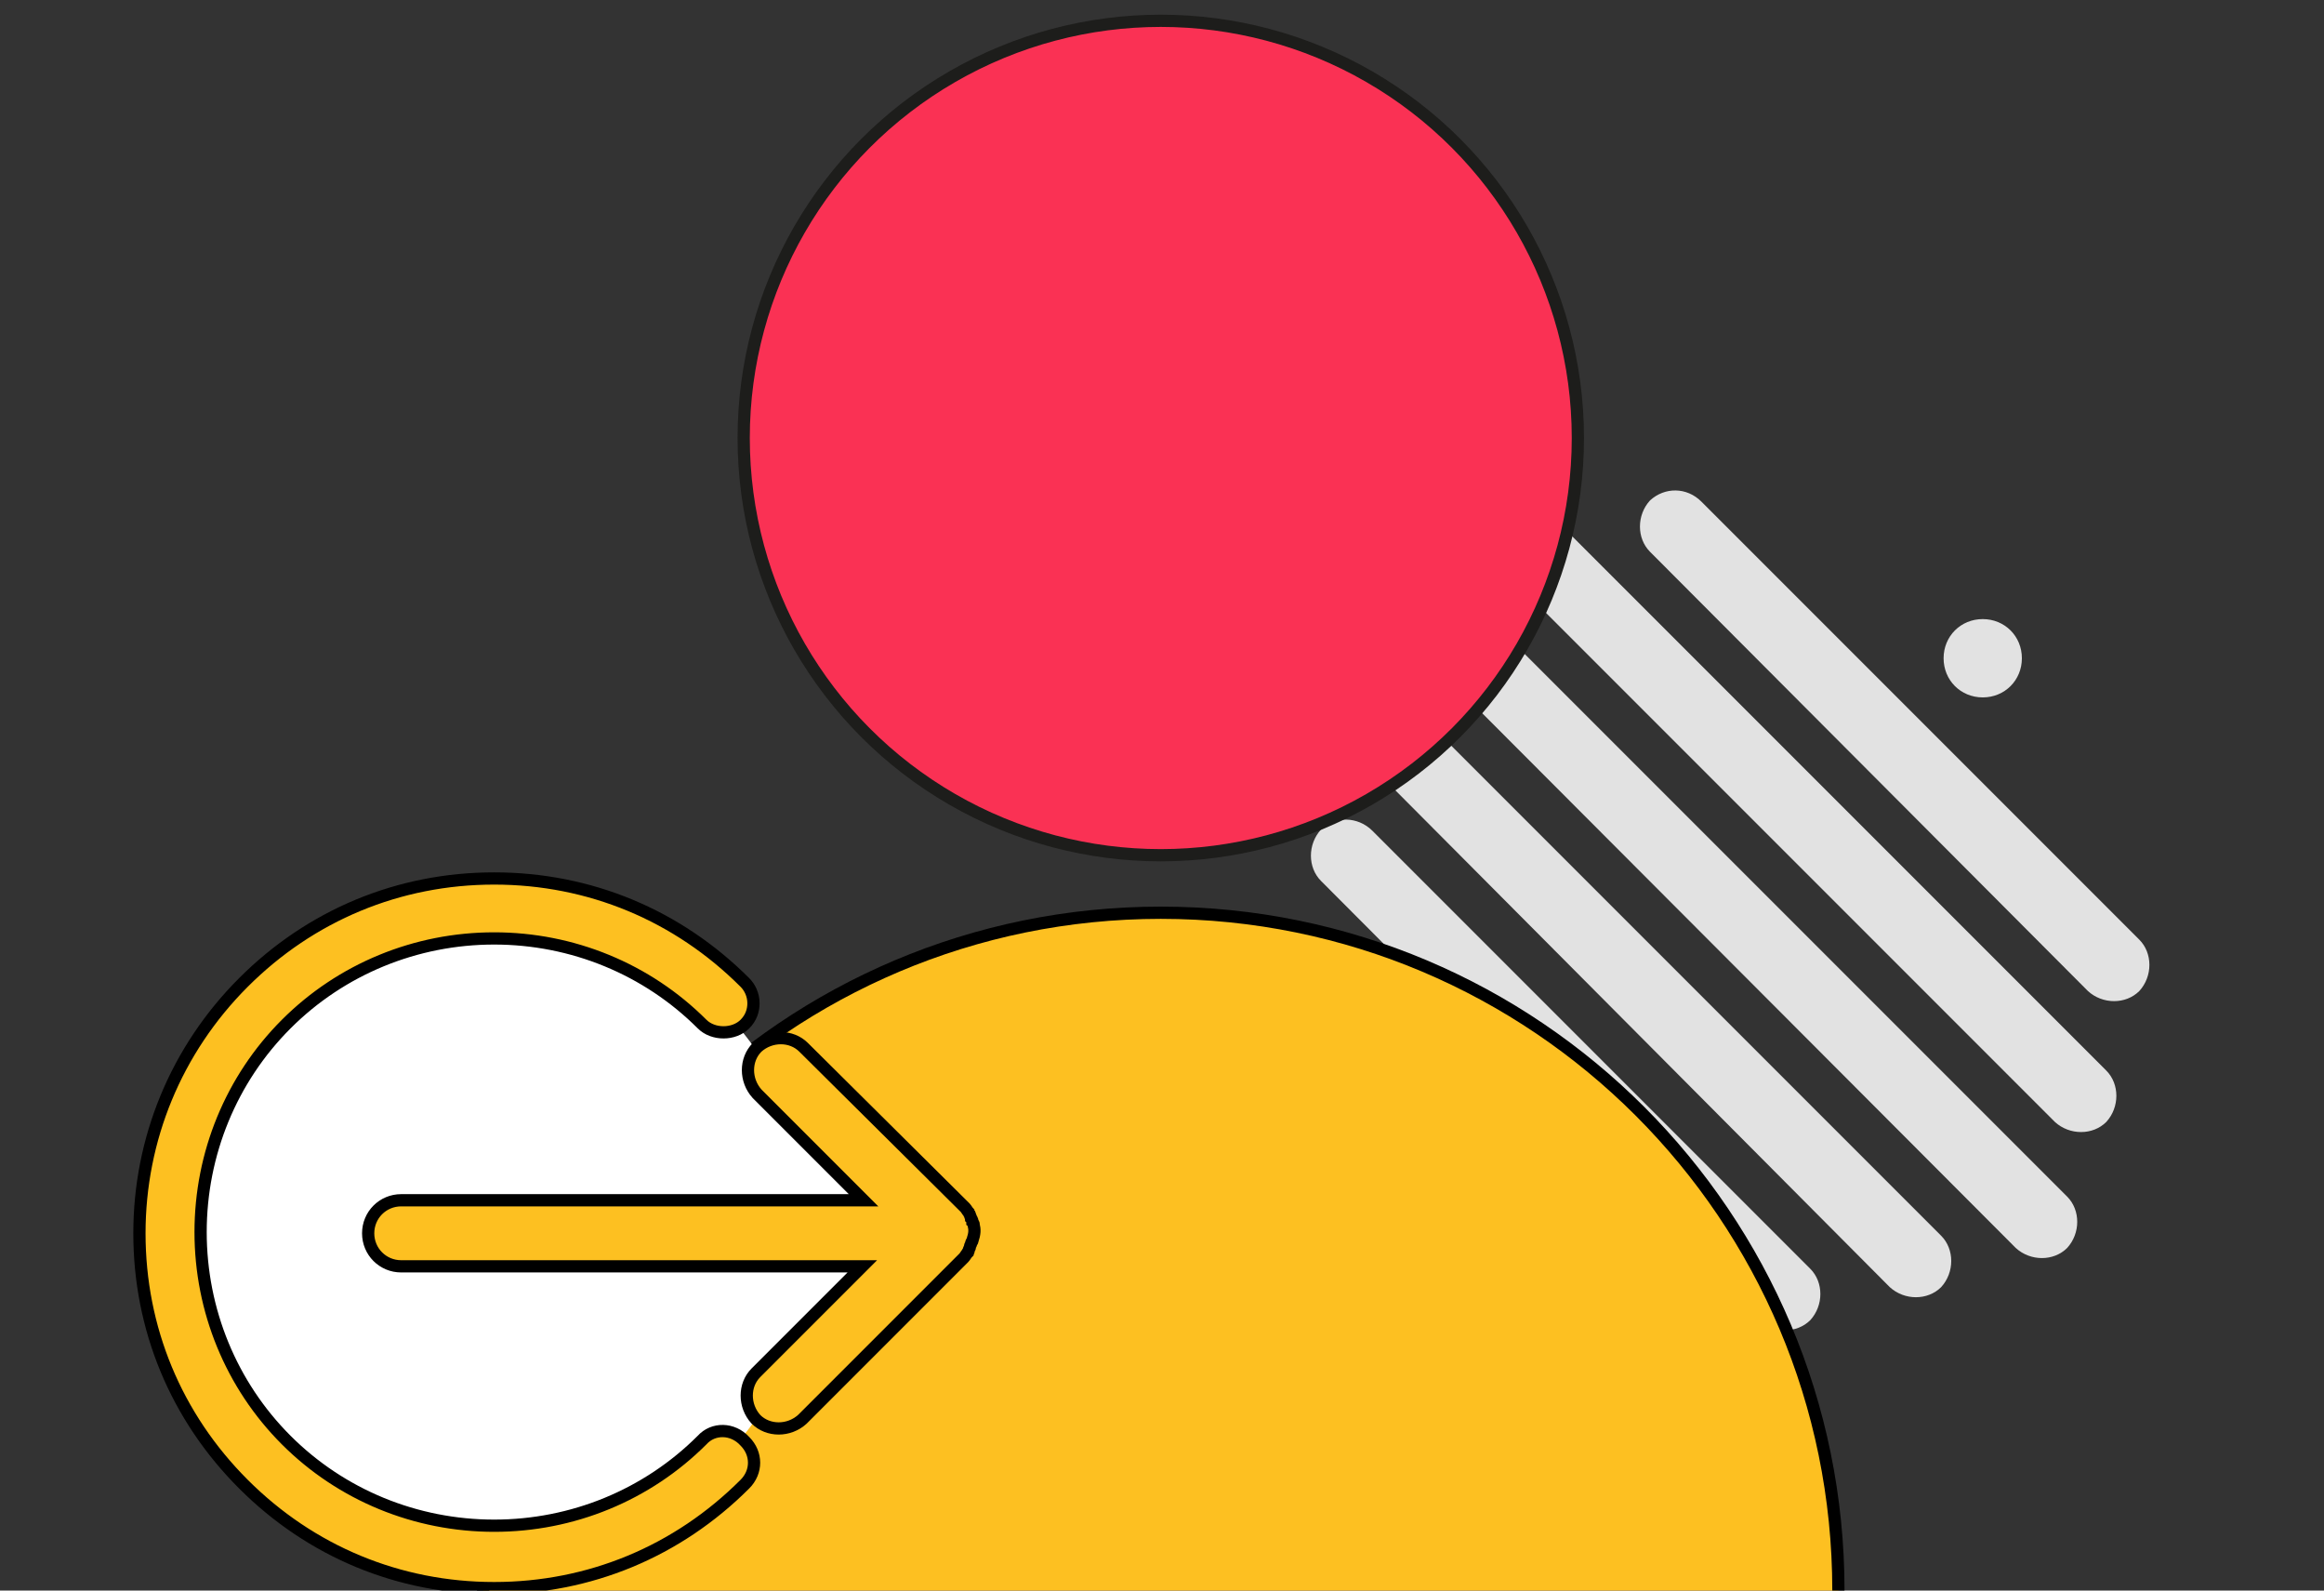 <?xml version="1.0" encoding="utf-8"?>
<!-- Generator: Adobe Illustrator 26.0.3, SVG Export Plug-In . SVG Version: 6.00 Build 0)  -->
<svg version="1.1" id="Layer_1" xmlns="http://www.w3.org/2000/svg" xmlns:xlink="http://www.w3.org/1999/xlink" x="0px" y="0px"
	 viewBox="0 0 190 130" style="enable-background:new 0 0 190 130;" xml:space="preserve">
<rect x="0" y="0" width="190" height="130" fill="#333333" stroke="none"/>
<style type="text/css">
	.st0{fill:#E2E2E2;}
	.st1{fill:#FA3154;stroke:#1D1D1B;stroke-miterlimit:10;}
	.st2{fill:#FDC021;stroke:#000000;stroke-miterlimit:10;}
	.st3{fill:#FFFFFF;}
</style>
<g>
	<path class="st0" d="M118.1,46.9c-1.2-1.2-3-1.2-4.2-0.1c-1.1,1.2-1.1,3.1,0,4.2l50.9,51c1.2,1.1,3.1,1.1,4.2,0
		c1.1-1.2,1.1-3.1,0-4.2L118.1,46.9z"/>
	<path class="st0" d="M128.3,43.6c-1.2-1.1-3-1.1-4.2,0c-1.1,1.2-1.1,3.1,0,4.2L168,91.7c1.2,1.1,3.1,1.1,4.2,0
		c1.1-1.2,1.1-3.1,0-4.2L128.3,43.6z"/>
	<path class="st0" d="M174.9,76.8L139.1,41c-1.2-1.2-3-1.2-4.2-0.1c-1.1,1.2-1.1,3.1,0,4.2L170.7,81c1.2,1.1,3.1,1.1,4.2,0
		C176,79.8,176,77.9,174.9,76.8z"/>
	<path class="st0" d="M112.2,67.9c-1.2-1.2-3.1-1.2-4.2-0.1c-1.1,1.2-1.1,3.1,0,4.2l35.8,35.9c1.2,1.1,3.1,1.1,4.2,0
		c1.1-1.2,1.1-3.1,0-4.2L112.2,67.9z"/>
	<path class="st0" d="M114.8,57.1c-1.1-1.2-3-1.2-4.1-0.1c-1.1,1.2-1.1,3.1,0,4.2l43.8,44c1.2,1.1,3.1,1.1,4.2,0
		c1.1-1.2,1.1-3.1,0-4.2L114.8,57.1z"/>
	<path class="st0" d="M162.1,57c1.8,0,3.2-1.4,3.2-3.2c0-1.8-1.4-3.2-3.2-3.2c-1.8,0-3.2,1.4-3.2,3.2C158.9,55.6,160.3,57,162.1,57z
		"/>
	<path class="st0" d="M120.6,92.1c-1.8,0-3.2,1.4-3.2,3.2c0,1.8,1.4,3.2,3.2,3.2c1.8,0,3.2-1.4,3.2-3.2
		C123.8,93.6,122.4,92.1,120.6,92.1z"/>
</g>
<circle class="st1" cx="94.9" cy="35.8" r="34.1"/>
<path class="st2" d="M150.3,130c0-30.6-24.8-55.4-55.4-55.4S39.5,99.4,39.5,130"/>
<path class="st3" d="M73.4,100.9c0-4.7-3.7-8.5-8.3-8.6c-3.6-10.4-13.4-17.9-25.1-17.9c-14.6,0-26.5,11.9-26.5,26.5
	s11.9,26.5,26.5,26.5c11.6,0,21.5-7.5,25.1-17.9C69.8,109.4,73.4,105.6,73.4,100.9z"/>
<g>
	<path class="st2" d="M57.4,117.7c-4.5,4.5-10.6,7-17,7c-6.4,0-12.5-2.5-17-7c-4.5-4.5-7-10.6-7-17c0-6.4,2.5-12.5,7-17
		c4.5-4.5,10.6-7,17-7c6.4,0,12.5,2.5,17,7c0.9,0.9,2.6,0.9,3.5,0c0.5-0.5,0.7-1.1,0.7-1.7c0-0.7-0.3-1.3-0.7-1.7
		c-5.5-5.5-12.7-8.5-20.5-8.5c-7.8,0-15,3-20.5,8.5c-5.5,5.5-8.5,12.8-8.5,20.5c0,7.8,3,15,8.5,20.5c5.5,5.5,12.7,8.5,20.5,8.5
		c7.8,0,15-3,20.5-8.5c1-1,1-2.5,0-3.5C59.9,116.7,58.3,116.7,57.4,117.7z"/>
	<path class="st2" d="M79.6,100.1c0-0.1,0-0.1-0.1-0.2c0-0.1,0-0.2-0.1-0.3c0-0.1-0.1-0.2-0.1-0.3c0-0.1-0.1-0.1-0.1-0.2
		c-0.1-0.1-0.2-0.3-0.3-0.4L65.7,85.6c-1-1-2.7-1-3.8,0c-1,1-1,2.7,0,3.8l8.7,8.7H32.8c-1.5,0-2.7,1.2-2.7,2.7s1.2,2.7,2.7,2.7h37.7
		l-8.7,8.7c-1,1-1,2.7,0,3.8c1,1,2.7,1,3.8,0l13.2-13.2c0.1-0.1,0.2-0.3,0.3-0.4c0-0.1,0.1-0.1,0.1-0.2c0-0.1,0.1-0.2,0.1-0.3
		c0-0.1,0.1-0.2,0.1-0.3c0-0.1,0.1-0.1,0.1-0.2c0,0,0,0,0,0C79.7,100.8,79.7,100.5,79.6,100.1z"/>
</g>
</svg>
